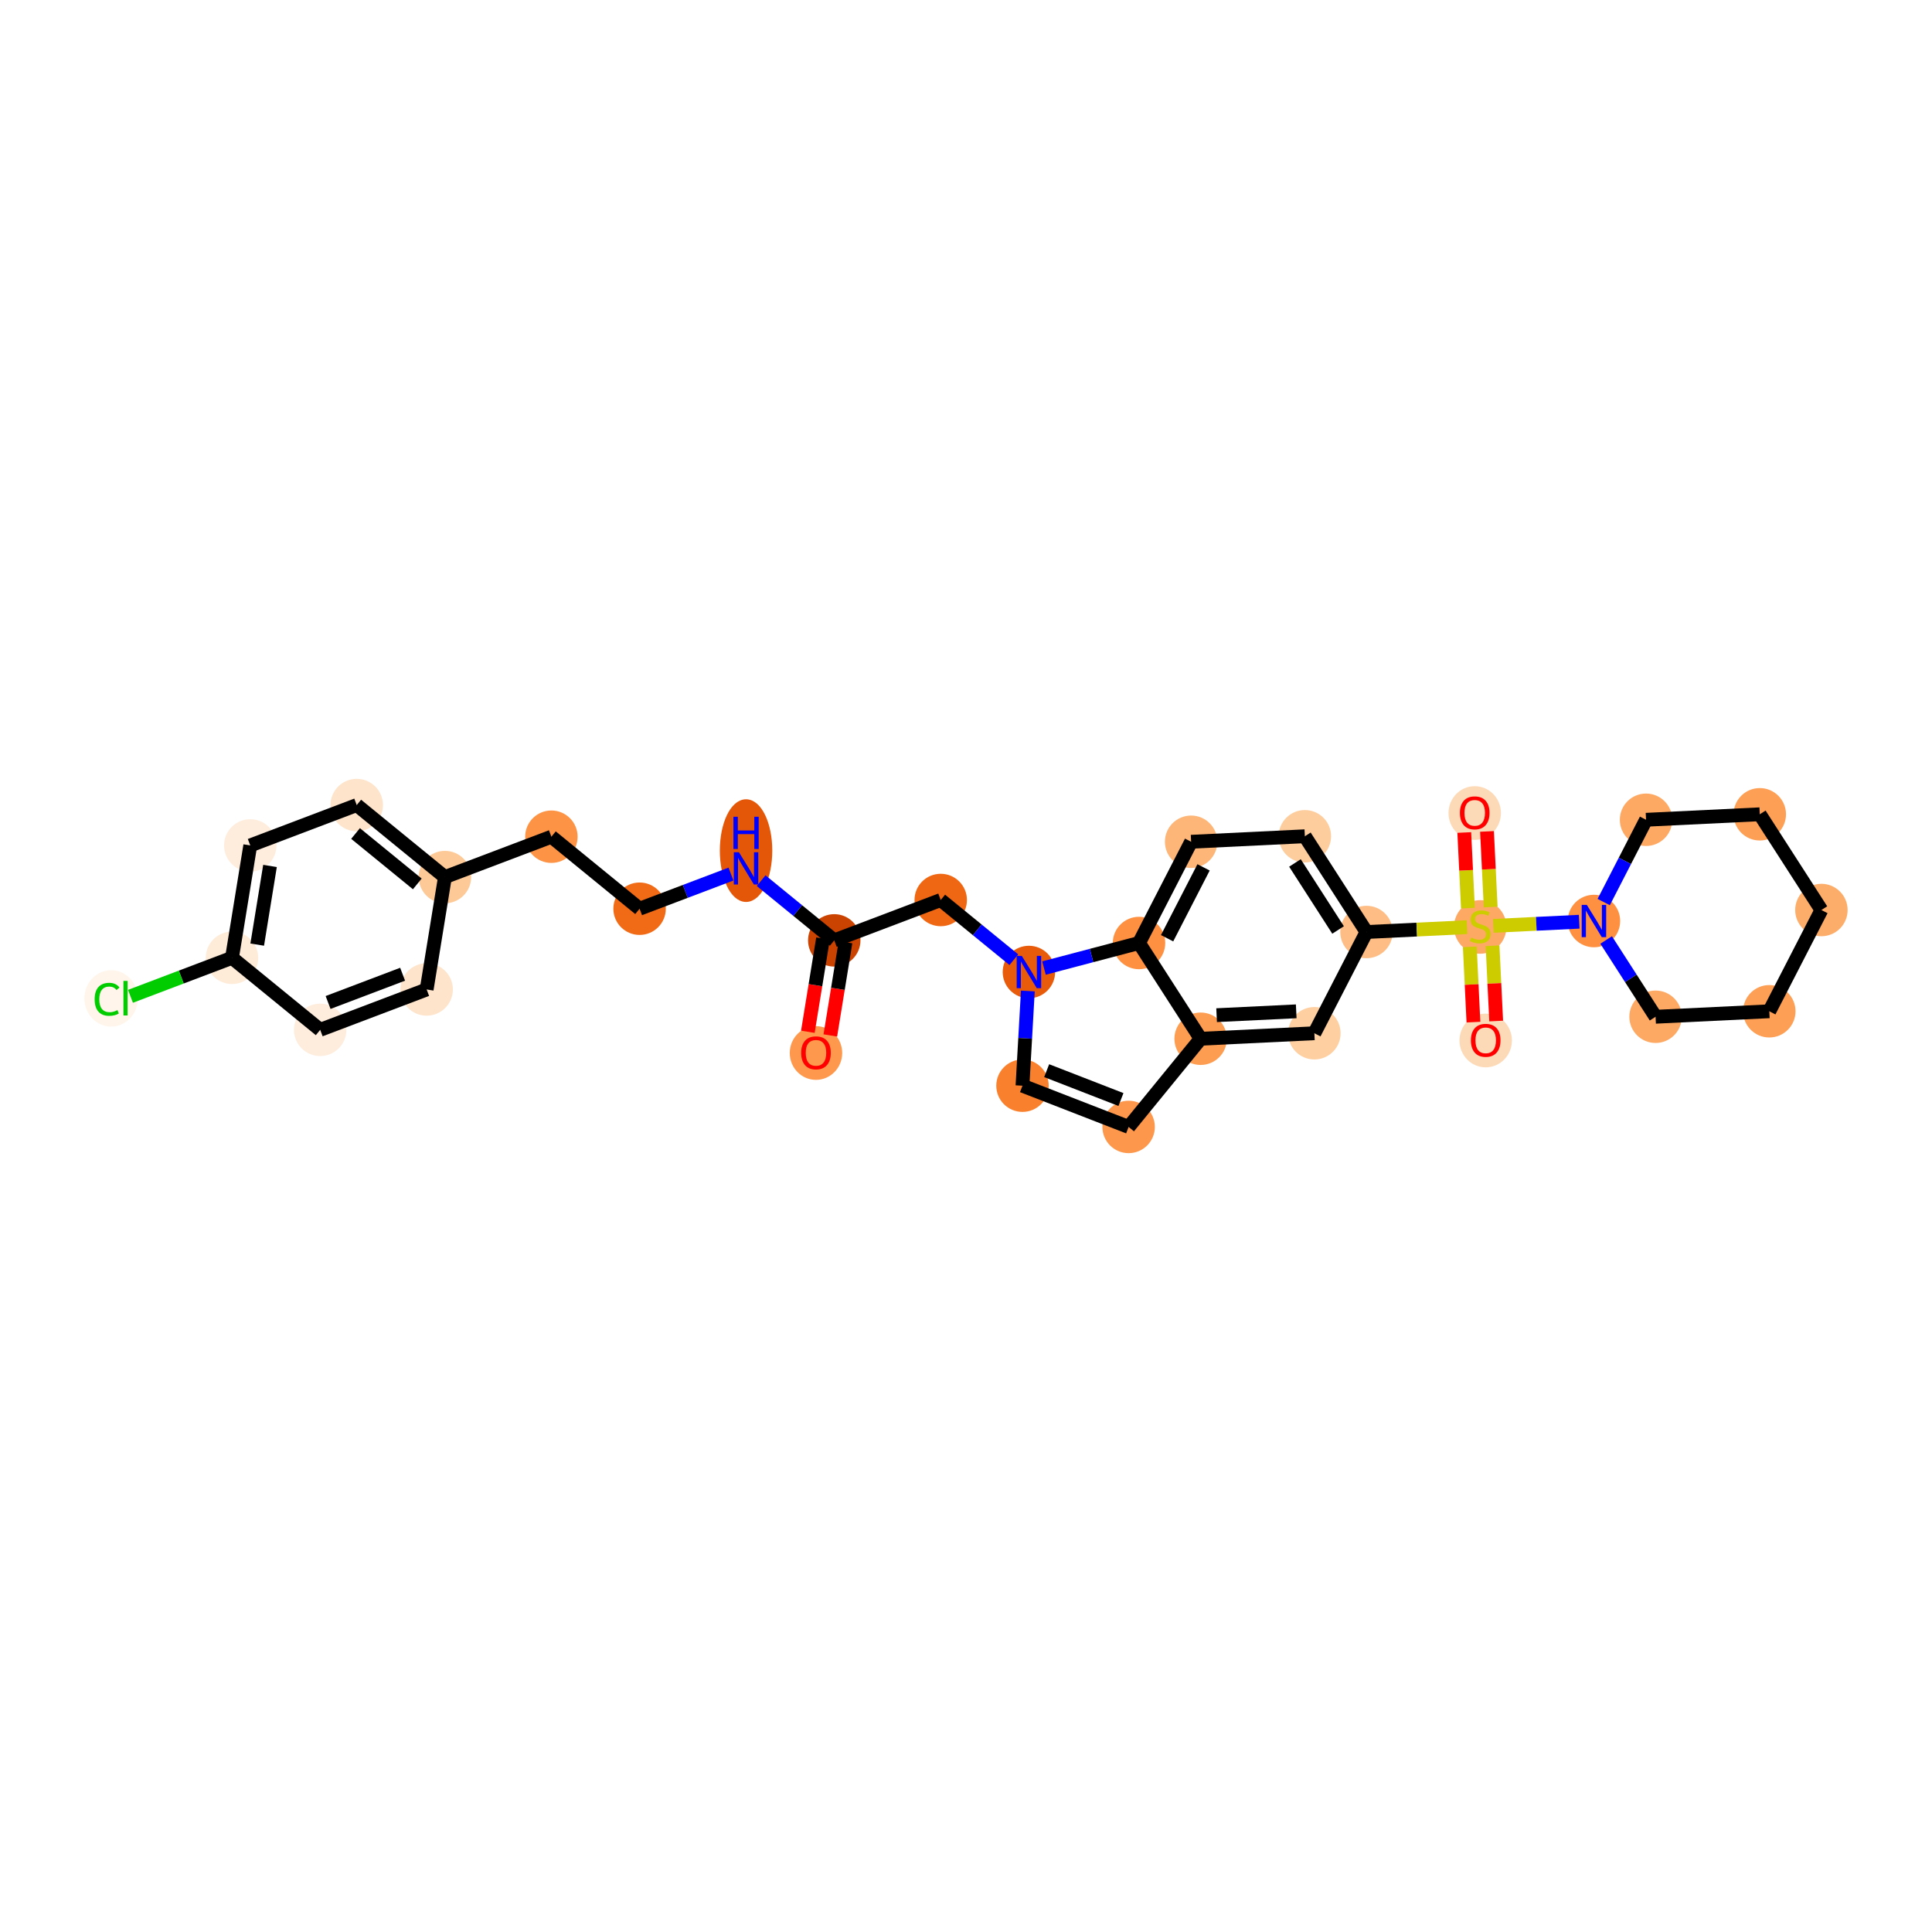 <?xml version='1.0' encoding='iso-8859-1'?>
<svg version='1.1' baseProfile='full'
              xmlns='http://www.w3.org/2000/svg'
                      xmlns:rdkit='http://www.rdkit.org/xml'
                      xmlns:xlink='http://www.w3.org/1999/xlink'
                  xml:space='preserve'
width='280px' height='280px' viewBox='0 0 280 280'>
<!-- END OF HEADER -->
<rect style='opacity:1.0;fill:#FFFFFF;stroke:none' width='280' height='280' x='0' y='0'> </rect>
<ellipse cx='118.258' cy='152.61' rx='3.3' ry='3.393'  style='fill:#FD984C;fill-rule:evenodd;stroke:#FD984C;stroke-width:1.0px;stroke-linecap:butt;stroke-linejoin:miter;stroke-opacity:1' />
<ellipse cx='120.906' cy='136.286' rx='3.3' ry='3.3'  style='fill:#CB4301;fill-rule:evenodd;stroke:#CB4301;stroke-width:1.0px;stroke-linecap:butt;stroke-linejoin:miter;stroke-opacity:1' />
<ellipse cx='136.336' cy='130.435' rx='3.3' ry='3.3'  style='fill:#EF6712;fill-rule:evenodd;stroke:#EF6712;stroke-width:1.0px;stroke-linecap:butt;stroke-linejoin:miter;stroke-opacity:1' />
<ellipse cx='149.118' cy='140.872' rx='3.3' ry='3.305'  style='fill:#E75B0B;fill-rule:evenodd;stroke:#E75B0B;stroke-width:1.0px;stroke-linecap:butt;stroke-linejoin:miter;stroke-opacity:1' />
<ellipse cx='148.187' cy='157.348' rx='3.3' ry='3.3'  style='fill:#F9812E;fill-rule:evenodd;stroke:#F9812E;stroke-width:1.0px;stroke-linecap:butt;stroke-linejoin:miter;stroke-opacity:1' />
<ellipse cx='163.569' cy='163.325' rx='3.3' ry='3.3'  style='fill:#FD974B;fill-rule:evenodd;stroke:#FD974B;stroke-width:1.0px;stroke-linecap:butt;stroke-linejoin:miter;stroke-opacity:1' />
<ellipse cx='174.006' cy='150.543' rx='3.3' ry='3.3'  style='fill:#FD9D52;fill-rule:evenodd;stroke:#FD9D52;stroke-width:1.0px;stroke-linecap:butt;stroke-linejoin:miter;stroke-opacity:1' />
<ellipse cx='190.489' cy='149.746' rx='3.3' ry='3.3'  style='fill:#FDCFA1;fill-rule:evenodd;stroke:#FDCFA1;stroke-width:1.0px;stroke-linecap:butt;stroke-linejoin:miter;stroke-opacity:1' />
<ellipse cx='198.041' cy='135.074' rx='3.3' ry='3.3'  style='fill:#FDBD84;fill-rule:evenodd;stroke:#FDBD84;stroke-width:1.0px;stroke-linecap:butt;stroke-linejoin:miter;stroke-opacity:1' />
<ellipse cx='214.524' cy='134.34' rx='3.3' ry='3.384'  style='fill:#FDA964;fill-rule:evenodd;stroke:#FDA964;stroke-width:1.0px;stroke-linecap:butt;stroke-linejoin:miter;stroke-opacity:1' />
<ellipse cx='215.32' cy='150.797' rx='3.3' ry='3.393'  style='fill:#FDDAB7;fill-rule:evenodd;stroke:#FDDAB7;stroke-width:1.0px;stroke-linecap:butt;stroke-linejoin:miter;stroke-opacity:1' />
<ellipse cx='213.728' cy='117.831' rx='3.3' ry='3.393'  style='fill:#FDDAB7;fill-rule:evenodd;stroke:#FDDAB7;stroke-width:1.0px;stroke-linecap:butt;stroke-linejoin:miter;stroke-opacity:1' />
<ellipse cx='231.007' cy='133.481' rx='3.3' ry='3.305'  style='fill:#FD9041;fill-rule:evenodd;stroke:#FD9041;stroke-width:1.0px;stroke-linecap:butt;stroke-linejoin:miter;stroke-opacity:1' />
<ellipse cx='239.938' cy='147.357' rx='3.3' ry='3.3'  style='fill:#FDA964;fill-rule:evenodd;stroke:#FDA964;stroke-width:1.0px;stroke-linecap:butt;stroke-linejoin:miter;stroke-opacity:1' />
<ellipse cx='256.421' cy='146.561' rx='3.3' ry='3.3'  style='fill:#FD9F55;fill-rule:evenodd;stroke:#FD9F55;stroke-width:1.0px;stroke-linecap:butt;stroke-linejoin:miter;stroke-opacity:1' />
<ellipse cx='263.972' cy='131.888' rx='3.3' ry='3.3'  style='fill:#FDAD6A;fill-rule:evenodd;stroke:#FDAD6A;stroke-width:1.0px;stroke-linecap:butt;stroke-linejoin:miter;stroke-opacity:1' />
<ellipse cx='255.041' cy='118.012' rx='3.3' ry='3.3'  style='fill:#FD9F55;fill-rule:evenodd;stroke:#FD9F55;stroke-width:1.0px;stroke-linecap:butt;stroke-linejoin:miter;stroke-opacity:1' />
<ellipse cx='238.558' cy='118.808' rx='3.3' ry='3.3'  style='fill:#FDA964;fill-rule:evenodd;stroke:#FDA964;stroke-width:1.0px;stroke-linecap:butt;stroke-linejoin:miter;stroke-opacity:1' />
<ellipse cx='189.11' cy='121.197' rx='3.3' ry='3.3'  style='fill:#FDCD9E;fill-rule:evenodd;stroke:#FDCD9E;stroke-width:1.0px;stroke-linecap:butt;stroke-linejoin:miter;stroke-opacity:1' />
<ellipse cx='172.627' cy='121.994' rx='3.3' ry='3.3'  style='fill:#FDB678;fill-rule:evenodd;stroke:#FDB678;stroke-width:1.0px;stroke-linecap:butt;stroke-linejoin:miter;stroke-opacity:1' />
<ellipse cx='165.075' cy='136.666' rx='3.3' ry='3.3'  style='fill:#FD9041;fill-rule:evenodd;stroke:#FD9041;stroke-width:1.0px;stroke-linecap:butt;stroke-linejoin:miter;stroke-opacity:1' />
<ellipse cx='108.124' cy='123.278' rx='3.3' ry='6.94'  style='fill:#E45709;fill-rule:evenodd;stroke:#E45709;stroke-width:1.0px;stroke-linecap:butt;stroke-linejoin:miter;stroke-opacity:1' />
<ellipse cx='92.694' cy='131.699' rx='3.3' ry='3.3'  style='fill:#F16B16;fill-rule:evenodd;stroke:#F16B16;stroke-width:1.0px;stroke-linecap:butt;stroke-linejoin:miter;stroke-opacity:1' />
<ellipse cx='79.912' cy='121.262' rx='3.3' ry='3.3'  style='fill:#FD9345;fill-rule:evenodd;stroke:#FD9345;stroke-width:1.0px;stroke-linecap:butt;stroke-linejoin:miter;stroke-opacity:1' />
<ellipse cx='64.482' cy='127.113' rx='3.3' ry='3.3'  style='fill:#FDC997;fill-rule:evenodd;stroke:#FDC997;stroke-width:1.0px;stroke-linecap:butt;stroke-linejoin:miter;stroke-opacity:1' />
<ellipse cx='51.7' cy='116.675' rx='3.3' ry='3.3'  style='fill:#FDE4CB;fill-rule:evenodd;stroke:#FDE4CB;stroke-width:1.0px;stroke-linecap:butt;stroke-linejoin:miter;stroke-opacity:1' />
<ellipse cx='36.27' cy='122.526' rx='3.3' ry='3.3'  style='fill:#FEEDDD;fill-rule:evenodd;stroke:#FEEDDD;stroke-width:1.0px;stroke-linecap:butt;stroke-linejoin:miter;stroke-opacity:1' />
<ellipse cx='33.622' cy='138.814' rx='3.3' ry='3.3'  style='fill:#FEECD9;fill-rule:evenodd;stroke:#FEECD9;stroke-width:1.0px;stroke-linecap:butt;stroke-linejoin:miter;stroke-opacity:1' />
<ellipse cx='16.107' cy='144.695' rx='3.379' ry='3.585'  style='fill:#FFF5EB;fill-rule:evenodd;stroke:#FFF5EB;stroke-width:1.0px;stroke-linecap:butt;stroke-linejoin:miter;stroke-opacity:1' />
<ellipse cx='46.404' cy='149.252' rx='3.3' ry='3.3'  style='fill:#FEEDDD;fill-rule:evenodd;stroke:#FEEDDD;stroke-width:1.0px;stroke-linecap:butt;stroke-linejoin:miter;stroke-opacity:1' />
<ellipse cx='61.834' cy='143.401' rx='3.3' ry='3.3'  style='fill:#FDE4CB;fill-rule:evenodd;stroke:#FDE4CB;stroke-width:1.0px;stroke-linecap:butt;stroke-linejoin:miter;stroke-opacity:1' />
<path class='bond-0 atom-0 atom-1' d='M 120.338,150.063 L 121.437,143.307' style='fill:none;fill-rule:evenodd;stroke:#FF0000;stroke-width:2.0px;stroke-linecap:butt;stroke-linejoin:miter;stroke-opacity:1' />
<path class='bond-0 atom-0 atom-1' d='M 121.437,143.307 L 122.535,136.551' style='fill:none;fill-rule:evenodd;stroke:#000000;stroke-width:2.0px;stroke-linecap:butt;stroke-linejoin:miter;stroke-opacity:1' />
<path class='bond-0 atom-0 atom-1' d='M 117.081,149.533 L 118.179,142.777' style='fill:none;fill-rule:evenodd;stroke:#FF0000;stroke-width:2.0px;stroke-linecap:butt;stroke-linejoin:miter;stroke-opacity:1' />
<path class='bond-0 atom-0 atom-1' d='M 118.179,142.777 L 119.278,136.021' style='fill:none;fill-rule:evenodd;stroke:#000000;stroke-width:2.0px;stroke-linecap:butt;stroke-linejoin:miter;stroke-opacity:1' />
<path class='bond-1 atom-1 atom-2' d='M 120.906,136.286 L 136.336,130.435' style='fill:none;fill-rule:evenodd;stroke:#000000;stroke-width:2.0px;stroke-linecap:butt;stroke-linejoin:miter;stroke-opacity:1' />
<path class='bond-20 atom-1 atom-21' d='M 120.906,136.286 L 115.608,131.959' style='fill:none;fill-rule:evenodd;stroke:#000000;stroke-width:2.0px;stroke-linecap:butt;stroke-linejoin:miter;stroke-opacity:1' />
<path class='bond-20 atom-1 atom-21' d='M 115.608,131.959 L 110.309,127.632' style='fill:none;fill-rule:evenodd;stroke:#0000FF;stroke-width:2.0px;stroke-linecap:butt;stroke-linejoin:miter;stroke-opacity:1' />
<path class='bond-2 atom-2 atom-3' d='M 136.336,130.435 L 141.635,134.762' style='fill:none;fill-rule:evenodd;stroke:#000000;stroke-width:2.0px;stroke-linecap:butt;stroke-linejoin:miter;stroke-opacity:1' />
<path class='bond-2 atom-2 atom-3' d='M 141.635,134.762 L 146.933,139.088' style='fill:none;fill-rule:evenodd;stroke:#0000FF;stroke-width:2.0px;stroke-linecap:butt;stroke-linejoin:miter;stroke-opacity:1' />
<path class='bond-3 atom-3 atom-4' d='M 148.963,143.622 L 148.575,150.485' style='fill:none;fill-rule:evenodd;stroke:#0000FF;stroke-width:2.0px;stroke-linecap:butt;stroke-linejoin:miter;stroke-opacity:1' />
<path class='bond-3 atom-3 atom-4' d='M 148.575,150.485 L 148.187,157.348' style='fill:none;fill-rule:evenodd;stroke:#000000;stroke-width:2.0px;stroke-linecap:butt;stroke-linejoin:miter;stroke-opacity:1' />
<path class='bond-30 atom-20 atom-3' d='M 165.075,136.666 L 158.189,138.481' style='fill:none;fill-rule:evenodd;stroke:#000000;stroke-width:2.0px;stroke-linecap:butt;stroke-linejoin:miter;stroke-opacity:1' />
<path class='bond-30 atom-20 atom-3' d='M 158.189,138.481 L 151.303,140.296' style='fill:none;fill-rule:evenodd;stroke:#0000FF;stroke-width:2.0px;stroke-linecap:butt;stroke-linejoin:miter;stroke-opacity:1' />
<path class='bond-4 atom-4 atom-5' d='M 148.187,157.348 L 163.569,163.325' style='fill:none;fill-rule:evenodd;stroke:#000000;stroke-width:2.0px;stroke-linecap:butt;stroke-linejoin:miter;stroke-opacity:1' />
<path class='bond-4 atom-4 atom-5' d='M 151.69,155.168 L 162.457,159.352' style='fill:none;fill-rule:evenodd;stroke:#000000;stroke-width:2.0px;stroke-linecap:butt;stroke-linejoin:miter;stroke-opacity:1' />
<path class='bond-5 atom-5 atom-6' d='M 163.569,163.325 L 174.006,150.543' style='fill:none;fill-rule:evenodd;stroke:#000000;stroke-width:2.0px;stroke-linecap:butt;stroke-linejoin:miter;stroke-opacity:1' />
<path class='bond-6 atom-6 atom-7' d='M 174.006,150.543 L 190.489,149.746' style='fill:none;fill-rule:evenodd;stroke:#000000;stroke-width:2.0px;stroke-linecap:butt;stroke-linejoin:miter;stroke-opacity:1' />
<path class='bond-6 atom-6 atom-7' d='M 176.32,147.127 L 187.858,146.569' style='fill:none;fill-rule:evenodd;stroke:#000000;stroke-width:2.0px;stroke-linecap:butt;stroke-linejoin:miter;stroke-opacity:1' />
<path class='bond-32 atom-20 atom-6' d='M 165.075,136.666 L 174.006,150.543' style='fill:none;fill-rule:evenodd;stroke:#000000;stroke-width:2.0px;stroke-linecap:butt;stroke-linejoin:miter;stroke-opacity:1' />
<path class='bond-7 atom-7 atom-8' d='M 190.489,149.746 L 198.041,135.074' style='fill:none;fill-rule:evenodd;stroke:#000000;stroke-width:2.0px;stroke-linecap:butt;stroke-linejoin:miter;stroke-opacity:1' />
<path class='bond-8 atom-8 atom-9' d='M 198.041,135.074 L 205.327,134.722' style='fill:none;fill-rule:evenodd;stroke:#000000;stroke-width:2.0px;stroke-linecap:butt;stroke-linejoin:miter;stroke-opacity:1' />
<path class='bond-8 atom-8 atom-9' d='M 205.327,134.722 L 212.613,134.37' style='fill:none;fill-rule:evenodd;stroke:#CCCC00;stroke-width:2.0px;stroke-linecap:butt;stroke-linejoin:miter;stroke-opacity:1' />
<path class='bond-17 atom-8 atom-18' d='M 198.041,135.074 L 189.11,121.197' style='fill:none;fill-rule:evenodd;stroke:#000000;stroke-width:2.0px;stroke-linecap:butt;stroke-linejoin:miter;stroke-opacity:1' />
<path class='bond-17 atom-8 atom-18' d='M 193.926,134.778 L 187.674,125.065' style='fill:none;fill-rule:evenodd;stroke:#000000;stroke-width:2.0px;stroke-linecap:butt;stroke-linejoin:miter;stroke-opacity:1' />
<path class='bond-9 atom-9 atom-10' d='M 213.014,137.225 L 213.278,142.681' style='fill:none;fill-rule:evenodd;stroke:#CCCC00;stroke-width:2.0px;stroke-linecap:butt;stroke-linejoin:miter;stroke-opacity:1' />
<path class='bond-9 atom-9 atom-10' d='M 213.278,142.681 L 213.541,148.136' style='fill:none;fill-rule:evenodd;stroke:#FF0000;stroke-width:2.0px;stroke-linecap:butt;stroke-linejoin:miter;stroke-opacity:1' />
<path class='bond-9 atom-9 atom-10' d='M 216.311,137.066 L 216.574,142.521' style='fill:none;fill-rule:evenodd;stroke:#CCCC00;stroke-width:2.0px;stroke-linecap:butt;stroke-linejoin:miter;stroke-opacity:1' />
<path class='bond-9 atom-9 atom-10' d='M 216.574,142.521 L 216.838,147.977' style='fill:none;fill-rule:evenodd;stroke:#FF0000;stroke-width:2.0px;stroke-linecap:butt;stroke-linejoin:miter;stroke-opacity:1' />
<path class='bond-10 atom-9 atom-11' d='M 216.04,131.455 L 215.775,125.975' style='fill:none;fill-rule:evenodd;stroke:#CCCC00;stroke-width:2.0px;stroke-linecap:butt;stroke-linejoin:miter;stroke-opacity:1' />
<path class='bond-10 atom-9 atom-11' d='M 215.775,125.975 L 215.51,120.495' style='fill:none;fill-rule:evenodd;stroke:#FF0000;stroke-width:2.0px;stroke-linecap:butt;stroke-linejoin:miter;stroke-opacity:1' />
<path class='bond-10 atom-9 atom-11' d='M 212.743,131.614 L 212.478,126.134' style='fill:none;fill-rule:evenodd;stroke:#CCCC00;stroke-width:2.0px;stroke-linecap:butt;stroke-linejoin:miter;stroke-opacity:1' />
<path class='bond-10 atom-9 atom-11' d='M 212.478,126.134 L 212.214,120.654' style='fill:none;fill-rule:evenodd;stroke:#FF0000;stroke-width:2.0px;stroke-linecap:butt;stroke-linejoin:miter;stroke-opacity:1' />
<path class='bond-11 atom-9 atom-12' d='M 216.435,134.185 L 222.652,133.885' style='fill:none;fill-rule:evenodd;stroke:#CCCC00;stroke-width:2.0px;stroke-linecap:butt;stroke-linejoin:miter;stroke-opacity:1' />
<path class='bond-11 atom-9 atom-12' d='M 222.652,133.885 L 228.87,133.584' style='fill:none;fill-rule:evenodd;stroke:#0000FF;stroke-width:2.0px;stroke-linecap:butt;stroke-linejoin:miter;stroke-opacity:1' />
<path class='bond-12 atom-12 atom-13' d='M 232.776,136.23 L 236.357,141.794' style='fill:none;fill-rule:evenodd;stroke:#0000FF;stroke-width:2.0px;stroke-linecap:butt;stroke-linejoin:miter;stroke-opacity:1' />
<path class='bond-12 atom-12 atom-13' d='M 236.357,141.794 L 239.938,147.357' style='fill:none;fill-rule:evenodd;stroke:#000000;stroke-width:2.0px;stroke-linecap:butt;stroke-linejoin:miter;stroke-opacity:1' />
<path class='bond-33 atom-17 atom-12' d='M 238.558,118.808 L 235.49,124.77' style='fill:none;fill-rule:evenodd;stroke:#000000;stroke-width:2.0px;stroke-linecap:butt;stroke-linejoin:miter;stroke-opacity:1' />
<path class='bond-33 atom-17 atom-12' d='M 235.49,124.77 L 232.422,130.732' style='fill:none;fill-rule:evenodd;stroke:#0000FF;stroke-width:2.0px;stroke-linecap:butt;stroke-linejoin:miter;stroke-opacity:1' />
<path class='bond-13 atom-13 atom-14' d='M 239.938,147.357 L 256.421,146.561' style='fill:none;fill-rule:evenodd;stroke:#000000;stroke-width:2.0px;stroke-linecap:butt;stroke-linejoin:miter;stroke-opacity:1' />
<path class='bond-14 atom-14 atom-15' d='M 256.421,146.561 L 263.972,131.888' style='fill:none;fill-rule:evenodd;stroke:#000000;stroke-width:2.0px;stroke-linecap:butt;stroke-linejoin:miter;stroke-opacity:1' />
<path class='bond-15 atom-15 atom-16' d='M 263.972,131.888 L 255.041,118.012' style='fill:none;fill-rule:evenodd;stroke:#000000;stroke-width:2.0px;stroke-linecap:butt;stroke-linejoin:miter;stroke-opacity:1' />
<path class='bond-16 atom-16 atom-17' d='M 255.041,118.012 L 238.558,118.808' style='fill:none;fill-rule:evenodd;stroke:#000000;stroke-width:2.0px;stroke-linecap:butt;stroke-linejoin:miter;stroke-opacity:1' />
<path class='bond-18 atom-18 atom-19' d='M 189.11,121.197 L 172.627,121.994' style='fill:none;fill-rule:evenodd;stroke:#000000;stroke-width:2.0px;stroke-linecap:butt;stroke-linejoin:miter;stroke-opacity:1' />
<path class='bond-19 atom-19 atom-20' d='M 172.627,121.994 L 165.075,136.666' style='fill:none;fill-rule:evenodd;stroke:#000000;stroke-width:2.0px;stroke-linecap:butt;stroke-linejoin:miter;stroke-opacity:1' />
<path class='bond-19 atom-19 atom-20' d='M 174.429,125.705 L 169.143,135.976' style='fill:none;fill-rule:evenodd;stroke:#000000;stroke-width:2.0px;stroke-linecap:butt;stroke-linejoin:miter;stroke-opacity:1' />
<path class='bond-21 atom-21 atom-22' d='M 105.94,126.677 L 99.317,129.188' style='fill:none;fill-rule:evenodd;stroke:#0000FF;stroke-width:2.0px;stroke-linecap:butt;stroke-linejoin:miter;stroke-opacity:1' />
<path class='bond-21 atom-21 atom-22' d='M 99.317,129.188 L 92.694,131.699' style='fill:none;fill-rule:evenodd;stroke:#000000;stroke-width:2.0px;stroke-linecap:butt;stroke-linejoin:miter;stroke-opacity:1' />
<path class='bond-22 atom-22 atom-23' d='M 92.694,131.699 L 79.912,121.262' style='fill:none;fill-rule:evenodd;stroke:#000000;stroke-width:2.0px;stroke-linecap:butt;stroke-linejoin:miter;stroke-opacity:1' />
<path class='bond-23 atom-23 atom-24' d='M 79.912,121.262 L 64.482,127.113' style='fill:none;fill-rule:evenodd;stroke:#000000;stroke-width:2.0px;stroke-linecap:butt;stroke-linejoin:miter;stroke-opacity:1' />
<path class='bond-24 atom-24 atom-25' d='M 64.482,127.113 L 51.7,116.675' style='fill:none;fill-rule:evenodd;stroke:#000000;stroke-width:2.0px;stroke-linecap:butt;stroke-linejoin:miter;stroke-opacity:1' />
<path class='bond-24 atom-24 atom-25' d='M 60.478,128.103 L 51.53,120.797' style='fill:none;fill-rule:evenodd;stroke:#000000;stroke-width:2.0px;stroke-linecap:butt;stroke-linejoin:miter;stroke-opacity:1' />
<path class='bond-31 atom-30 atom-24' d='M 61.834,143.401 L 64.482,127.113' style='fill:none;fill-rule:evenodd;stroke:#000000;stroke-width:2.0px;stroke-linecap:butt;stroke-linejoin:miter;stroke-opacity:1' />
<path class='bond-25 atom-25 atom-26' d='M 51.7,116.675 L 36.27,122.526' style='fill:none;fill-rule:evenodd;stroke:#000000;stroke-width:2.0px;stroke-linecap:butt;stroke-linejoin:miter;stroke-opacity:1' />
<path class='bond-26 atom-26 atom-27' d='M 36.27,122.526 L 33.622,138.814' style='fill:none;fill-rule:evenodd;stroke:#000000;stroke-width:2.0px;stroke-linecap:butt;stroke-linejoin:miter;stroke-opacity:1' />
<path class='bond-26 atom-26 atom-27' d='M 39.131,125.499 L 37.277,136.901' style='fill:none;fill-rule:evenodd;stroke:#000000;stroke-width:2.0px;stroke-linecap:butt;stroke-linejoin:miter;stroke-opacity:1' />
<path class='bond-27 atom-27 atom-28' d='M 33.622,138.814 L 26.265,141.604' style='fill:none;fill-rule:evenodd;stroke:#000000;stroke-width:2.0px;stroke-linecap:butt;stroke-linejoin:miter;stroke-opacity:1' />
<path class='bond-27 atom-27 atom-28' d='M 26.265,141.604 L 18.909,144.394' style='fill:none;fill-rule:evenodd;stroke:#00CC00;stroke-width:2.0px;stroke-linecap:butt;stroke-linejoin:miter;stroke-opacity:1' />
<path class='bond-28 atom-27 atom-29' d='M 33.622,138.814 L 46.404,149.252' style='fill:none;fill-rule:evenodd;stroke:#000000;stroke-width:2.0px;stroke-linecap:butt;stroke-linejoin:miter;stroke-opacity:1' />
<path class='bond-29 atom-29 atom-30' d='M 46.404,149.252 L 61.834,143.401' style='fill:none;fill-rule:evenodd;stroke:#000000;stroke-width:2.0px;stroke-linecap:butt;stroke-linejoin:miter;stroke-opacity:1' />
<path class='bond-29 atom-29 atom-30' d='M 47.549,145.288 L 58.35,141.192' style='fill:none;fill-rule:evenodd;stroke:#000000;stroke-width:2.0px;stroke-linecap:butt;stroke-linejoin:miter;stroke-opacity:1' />
<path  class='atom-0' d='M 116.113 152.587
Q 116.113 151.465, 116.668 150.838
Q 117.222 150.211, 118.258 150.211
Q 119.295 150.211, 119.849 150.838
Q 120.404 151.465, 120.404 152.587
Q 120.404 153.722, 119.843 154.369
Q 119.281 155.01, 118.258 155.01
Q 117.229 155.01, 116.668 154.369
Q 116.113 153.729, 116.113 152.587
M 118.258 154.482
Q 118.971 154.482, 119.354 154.006
Q 119.744 153.524, 119.744 152.587
Q 119.744 151.67, 119.354 151.208
Q 118.971 150.739, 118.258 150.739
Q 117.545 150.739, 117.156 151.201
Q 116.773 151.663, 116.773 152.587
Q 116.773 153.531, 117.156 154.006
Q 117.545 154.482, 118.258 154.482
' fill='#FF0000'/>
<path  class='atom-3' d='M 148.085 138.536
L 149.617 141.011
Q 149.769 141.255, 150.013 141.697
Q 150.257 142.14, 150.27 142.166
L 150.27 138.536
L 150.891 138.536
L 150.891 143.209
L 150.25 143.209
L 148.607 140.503
Q 148.415 140.186, 148.211 139.823
Q 148.013 139.46, 147.953 139.347
L 147.953 143.209
L 147.346 143.209
L 147.346 138.536
L 148.085 138.536
' fill='#0000FF'/>
<path  class='atom-9' d='M 213.204 135.881
Q 213.257 135.901, 213.474 135.994
Q 213.692 136.086, 213.93 136.145
Q 214.174 136.198, 214.412 136.198
Q 214.854 136.198, 215.111 135.987
Q 215.369 135.769, 215.369 135.393
Q 215.369 135.135, 215.237 134.977
Q 215.111 134.819, 214.913 134.733
Q 214.715 134.647, 214.385 134.548
Q 213.969 134.423, 213.719 134.304
Q 213.474 134.185, 213.296 133.934
Q 213.124 133.683, 213.124 133.261
Q 213.124 132.673, 213.521 132.31
Q 213.923 131.947, 214.715 131.947
Q 215.257 131.947, 215.87 132.205
L 215.719 132.713
Q 215.158 132.482, 214.735 132.482
Q 214.28 132.482, 214.029 132.673
Q 213.778 132.858, 213.785 133.182
Q 213.785 133.432, 213.91 133.584
Q 214.042 133.736, 214.227 133.822
Q 214.418 133.908, 214.735 134.007
Q 215.158 134.139, 215.408 134.271
Q 215.659 134.403, 215.837 134.673
Q 216.022 134.937, 216.022 135.393
Q 216.022 136.04, 215.587 136.39
Q 215.158 136.733, 214.438 136.733
Q 214.022 136.733, 213.705 136.64
Q 213.395 136.555, 213.025 136.403
L 213.204 135.881
' fill='#CCCC00'/>
<path  class='atom-10' d='M 213.175 150.773
Q 213.175 149.651, 213.729 149.024
Q 214.284 148.397, 215.32 148.397
Q 216.357 148.397, 216.911 149.024
Q 217.465 149.651, 217.465 150.773
Q 217.465 151.909, 216.904 152.556
Q 216.343 153.196, 215.32 153.196
Q 214.29 153.196, 213.729 152.556
Q 213.175 151.915, 213.175 150.773
M 215.32 152.668
Q 216.033 152.668, 216.416 152.193
Q 216.805 151.711, 216.805 150.773
Q 216.805 149.856, 216.416 149.394
Q 216.033 148.925, 215.32 148.925
Q 214.607 148.925, 214.218 149.387
Q 213.835 149.849, 213.835 150.773
Q 213.835 151.717, 214.218 152.193
Q 214.607 152.668, 215.32 152.668
' fill='#FF0000'/>
<path  class='atom-11' d='M 211.582 117.808
Q 211.582 116.686, 212.137 116.059
Q 212.691 115.431, 213.728 115.431
Q 214.764 115.431, 215.318 116.059
Q 215.873 116.686, 215.873 117.808
Q 215.873 118.943, 215.312 119.59
Q 214.751 120.23, 213.728 120.23
Q 212.698 120.23, 212.137 119.59
Q 211.582 118.95, 211.582 117.808
M 213.728 119.702
Q 214.44 119.702, 214.823 119.227
Q 215.213 118.745, 215.213 117.808
Q 215.213 116.89, 214.823 116.428
Q 214.44 115.96, 213.728 115.96
Q 213.015 115.96, 212.625 116.422
Q 212.242 116.884, 212.242 117.808
Q 212.242 118.752, 212.625 119.227
Q 213.015 119.702, 213.728 119.702
' fill='#FF0000'/>
<path  class='atom-12' d='M 229.974 131.144
L 231.505 133.62
Q 231.657 133.864, 231.901 134.306
Q 232.145 134.748, 232.159 134.775
L 232.159 131.144
L 232.779 131.144
L 232.779 135.818
L 232.139 135.818
L 230.495 133.111
Q 230.304 132.795, 230.099 132.432
Q 229.901 132.068, 229.842 131.956
L 229.842 135.818
L 229.234 135.818
L 229.234 131.144
L 229.974 131.144
' fill='#0000FF'/>
<path  class='atom-21' d='M 107.091 123.512
L 108.623 125.987
Q 108.775 126.231, 109.019 126.673
Q 109.263 127.116, 109.276 127.142
L 109.276 123.512
L 109.897 123.512
L 109.897 128.185
L 109.256 128.185
L 107.613 125.479
Q 107.421 125.162, 107.217 124.799
Q 107.019 124.436, 106.959 124.324
L 106.959 128.185
L 106.352 128.185
L 106.352 123.512
L 107.091 123.512
' fill='#0000FF'/>
<path  class='atom-21' d='M 106.296 118.371
L 106.93 118.371
L 106.93 120.358
L 109.319 120.358
L 109.319 118.371
L 109.953 118.371
L 109.953 123.044
L 109.319 123.044
L 109.319 120.886
L 106.93 120.886
L 106.93 123.044
L 106.296 123.044
L 106.296 118.371
' fill='#0000FF'/>
<path  class='atom-28' d='M 13.717 144.827
Q 13.717 143.665, 14.258 143.058
Q 14.806 142.444, 15.842 142.444
Q 16.806 142.444, 17.321 143.124
L 16.885 143.48
Q 16.509 142.985, 15.842 142.985
Q 15.136 142.985, 14.76 143.46
Q 14.39 143.929, 14.39 144.827
Q 14.39 145.751, 14.773 146.226
Q 15.163 146.701, 15.915 146.701
Q 16.43 146.701, 17.031 146.391
L 17.215 146.886
Q 16.971 147.045, 16.602 147.137
Q 16.232 147.23, 15.823 147.23
Q 14.806 147.23, 14.258 146.609
Q 13.717 145.989, 13.717 144.827
' fill='#00CC00'/>
<path  class='atom-28' d='M 17.889 142.16
L 18.496 142.16
L 18.496 147.17
L 17.889 147.17
L 17.889 142.16
' fill='#00CC00'/>
</svg>
